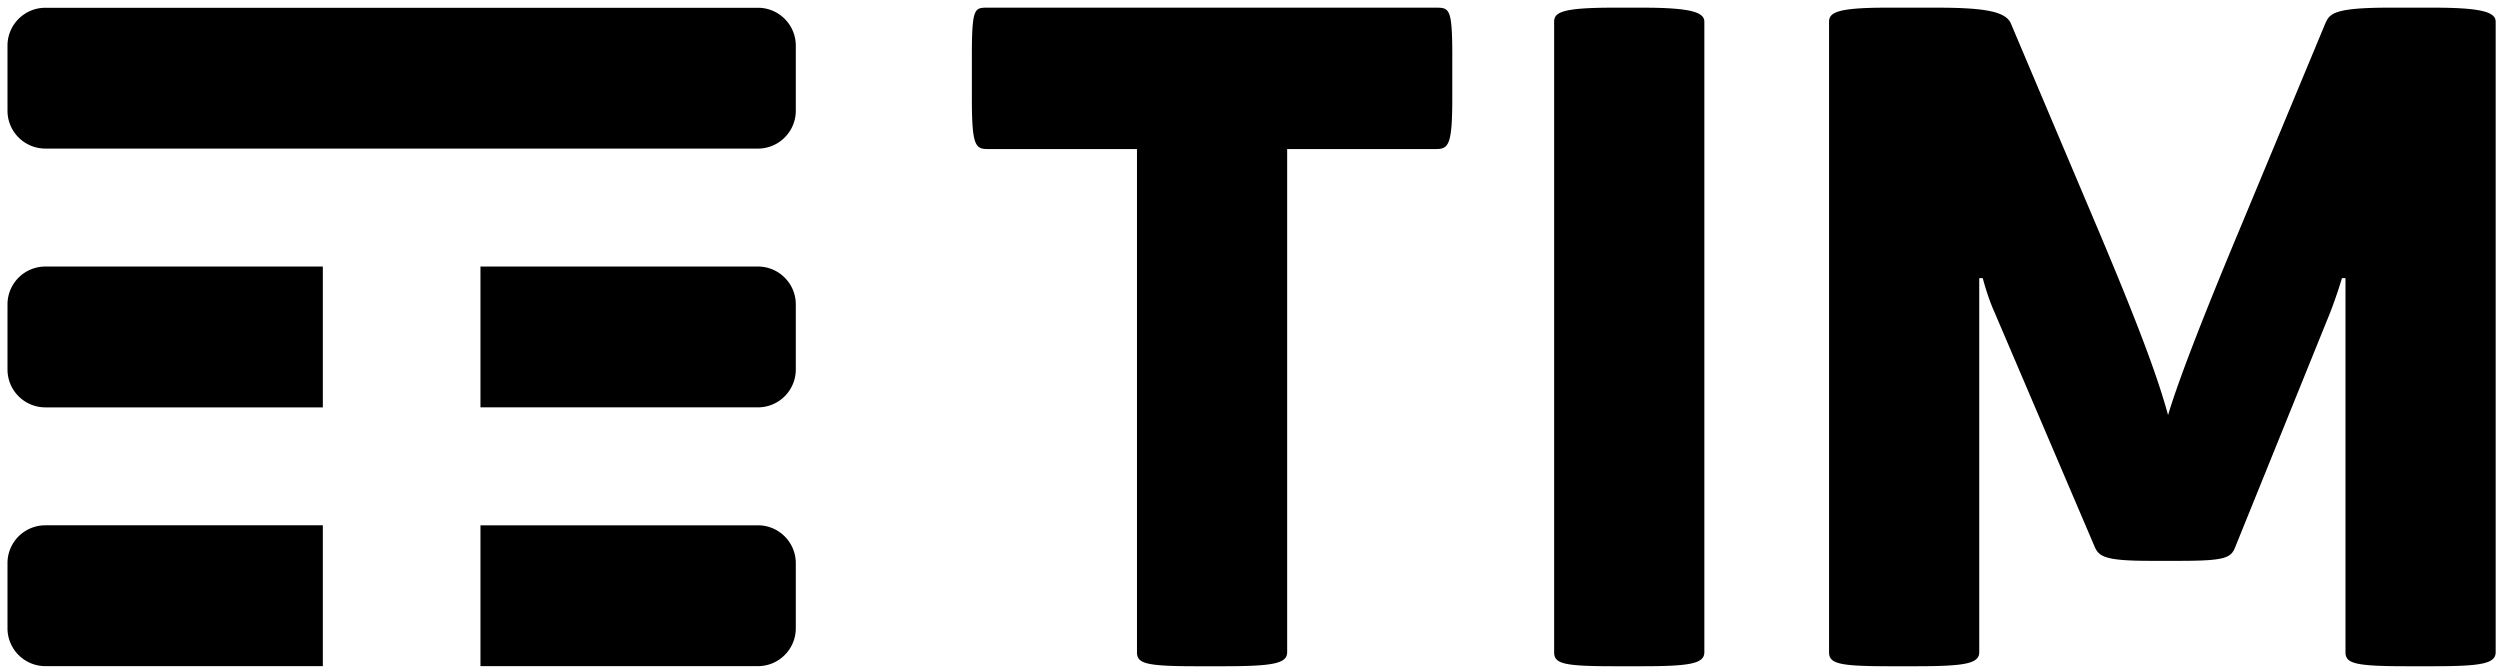 <svg xmlns="http://www.w3.org/2000/svg" viewBox="0 0 119 32">
  <path fill-rule="evenodd" d="M69.129 2.664c0-2.215-.126-2.299-.753-2.299H47.013c-.627 0-.753 0-.752 2.3v2.047c0 2.215.167 2.382.752 2.382h7.107v23.95c0 .543.418.669 2.843.669h1.254c2.383 0 3.052-.126 3.052-.669V7.094h7.107c.585 0 .752-.25.752-2.382V2.664zm9.03-2.299c2.299 0 2.968.209 2.968.669v30.01c0 .543-.669.669-2.968.669H76.82c-2.425 0-2.843-.126-2.843-.669V1.034c0-.46.418-.669 2.843-.669h1.338zm35.576 0h2.091c2.299 0 2.968.209 2.968.669v30.01c0 .543-.669.669-2.968.669h-1.254c-2.467 0-2.927-.126-2.927-.669V13.238h-.167s-.293 1.004-.711 2.007l-4.348 10.741c-.208.544-.376.71-2.633.71h-1.422c-2.215 0-2.466-.208-2.675-.71l-4.766-11.16c-.335-.752-.544-1.588-.544-1.588h-.167v17.806c0 .543-.669.669-3.01.669h-1.296c-2.383 0-2.843-.126-2.843-.669V1.034c0-.46.46-.669 2.76-.669h2.34c2.258 0 3.303.167 3.554.752l4.139 9.78c1.923 4.556 2.843 7.022 3.344 8.862.544-1.84 1.965-5.392 3.345-8.694l4.139-9.948c.209-.46.376-.752 3.051-.752zM2.161 7.073h33.916c.5 0 .954-.204 1.28-.534.323-.326.523-.774.523-1.269V2.172c0-.494-.2-.942-.522-1.268A1.797 1.797 0 0036.077.37H2.16c-.499 0-.95.203-1.277.53a1.797 1.797 0 00-.526 1.274V5.27c0 .495.2.944.523 1.27.327.329.78.532 1.28.532zm0 5.614h13.206v6.704H2.16c-.5 0-.953-.204-1.28-.533a1.797 1.797 0 01-.523-1.27V14.49c0-.497.201-.947.526-1.273.327-.327.778-.53 1.277-.53zm33.916 0c.501 0 .955.204 1.281.535.323.325.522.773.522 1.268v3.098c0 .494-.2.943-.522 1.268-.327.33-.78.534-1.281.534H22.87v-6.703h13.206zm0 12.317c.501 0 .955.205 1.281.535.323.326.522.773.522 1.268v3.098c0 .495-.2.943-.522 1.269-.327.33-.78.534-1.281.534H22.87v-6.703h13.206zm-33.916 0h13.206v6.704H2.16c-.5 0-.953-.204-1.28-.533a1.797 1.797 0 01-.523-1.27v-3.098a1.798 1.798 0 011.803-1.802z" clip-rule="evenodd"/>
</svg>